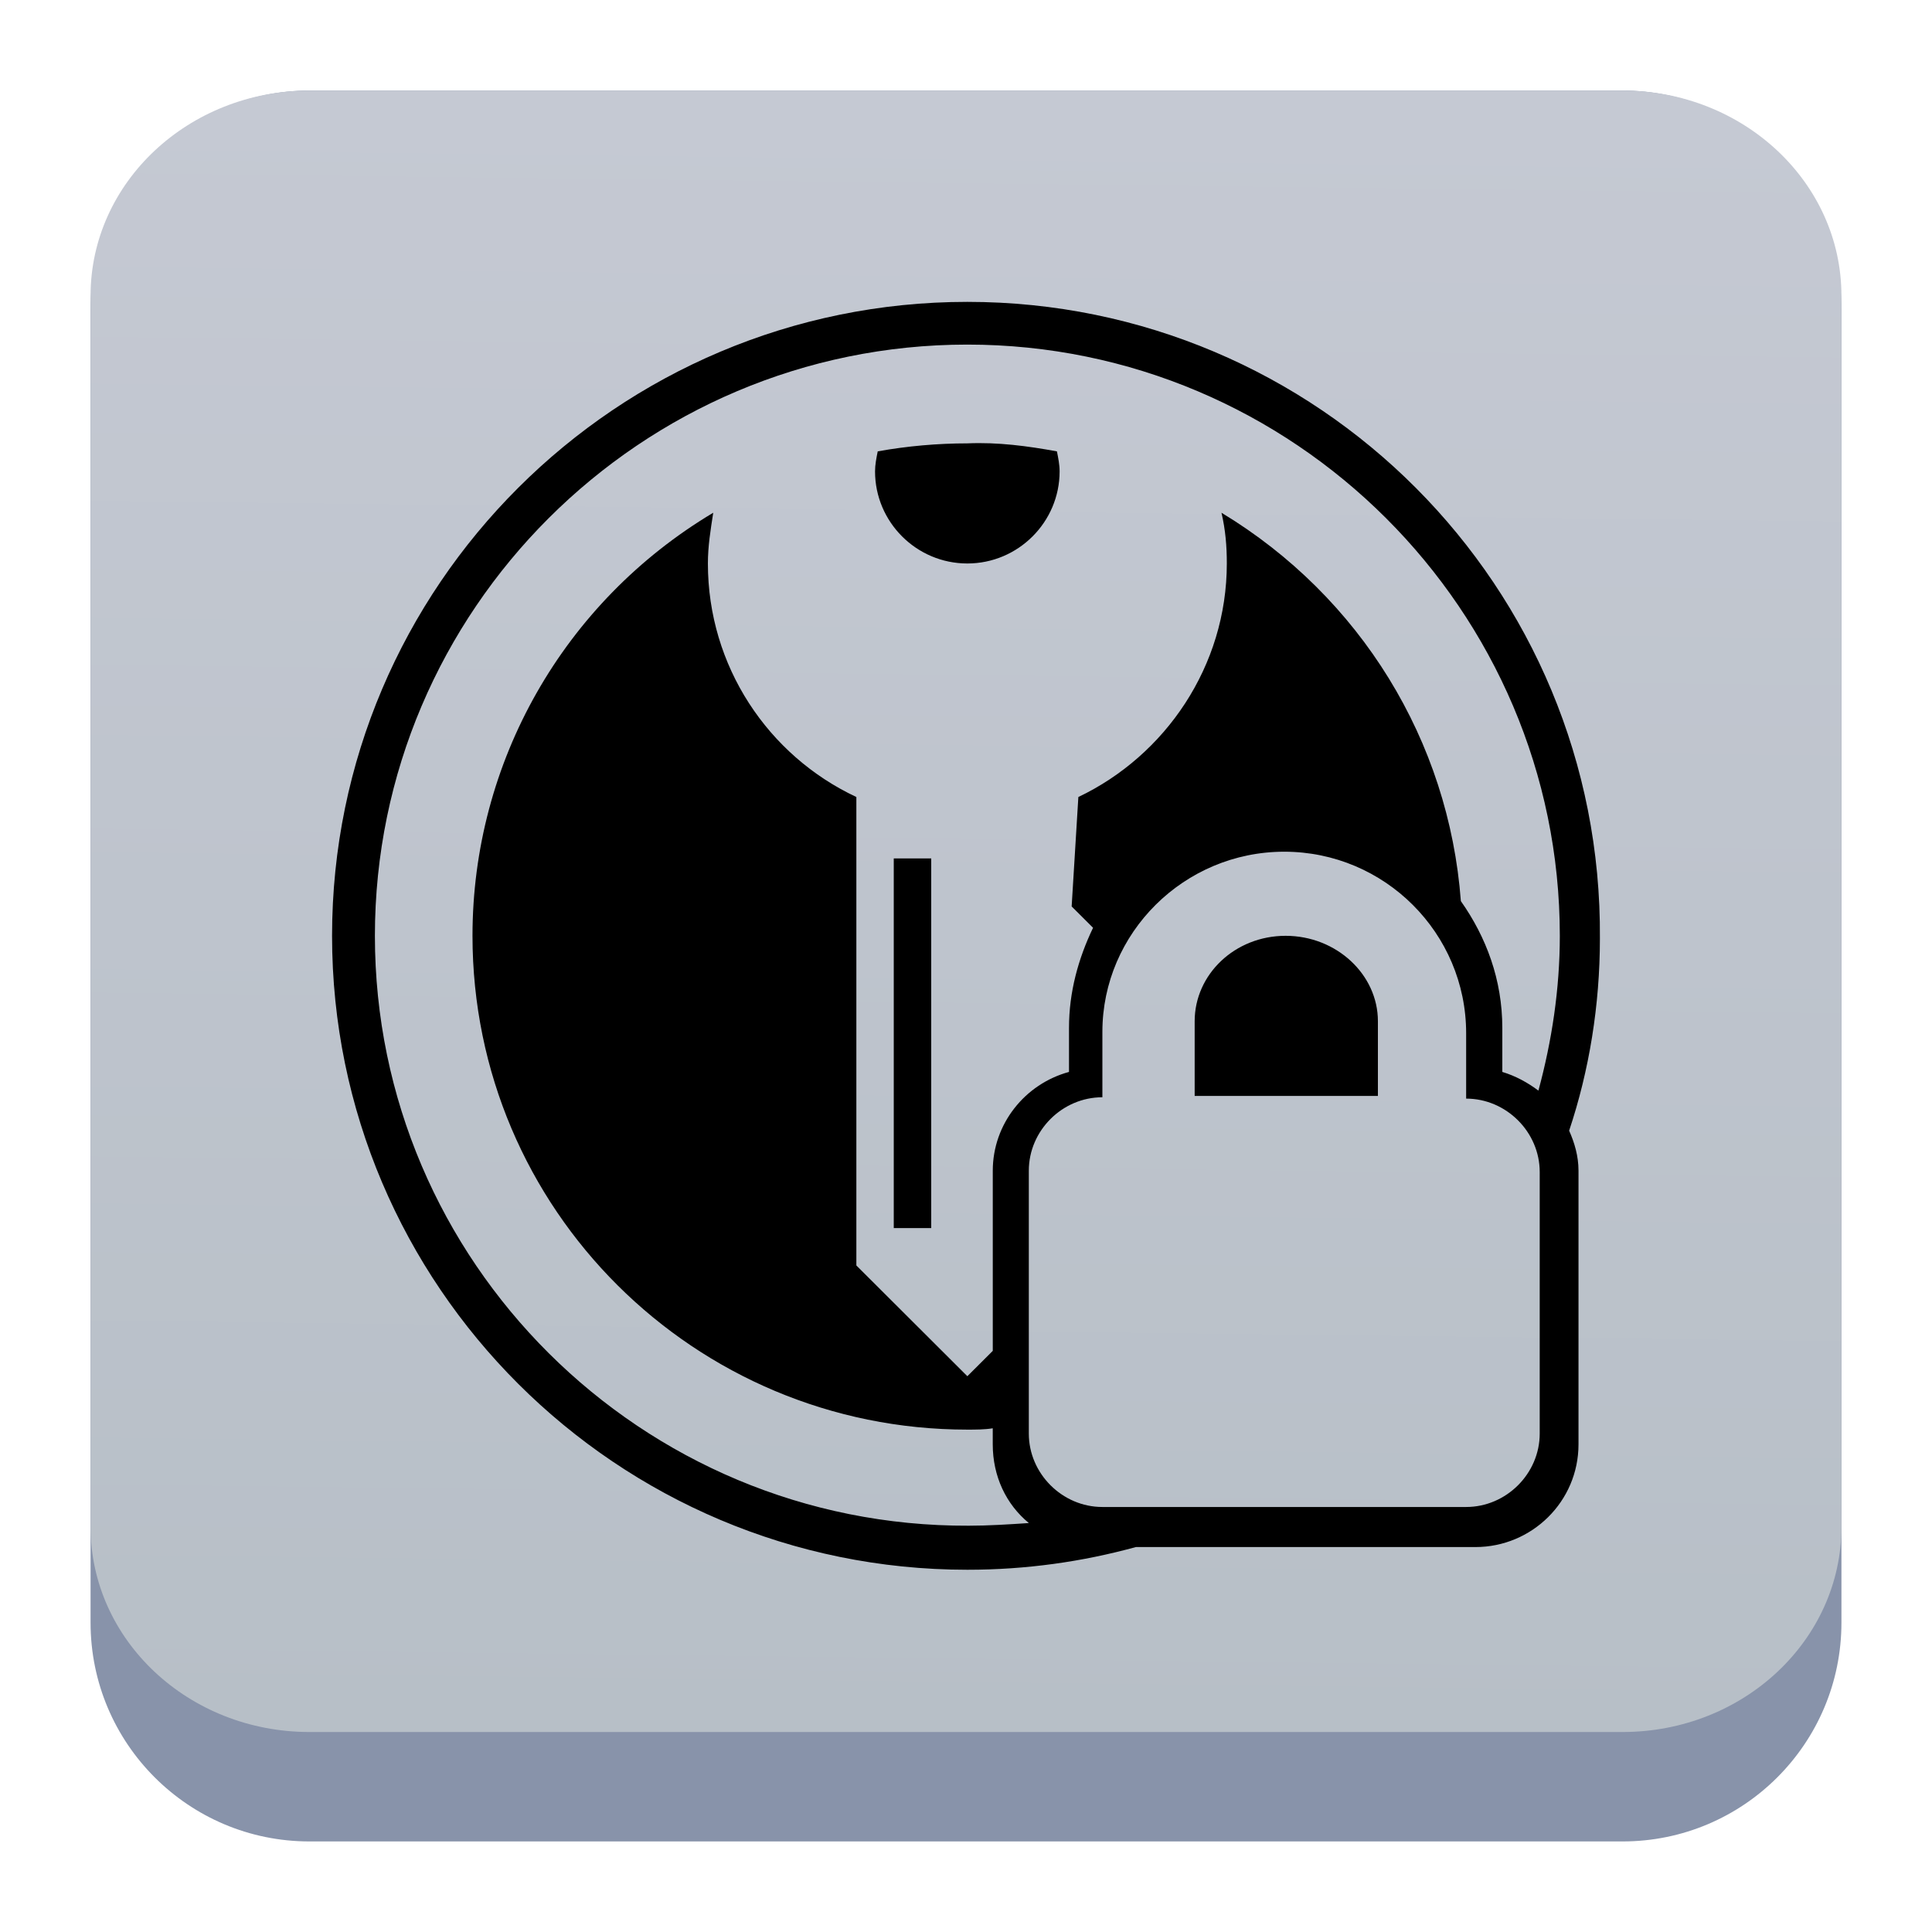 <?xml version="1.0" encoding="UTF-8" standalone="no"?>
<svg
   width="64"
   height="64"
   viewBox="0 0 64 64"
   version="1.1"
   id="svg22024"
   sodipodi:docname="keepassxc-monochrome-dark-locked.svg"
   inkscape:version="1.2.2 (b0a8486541, 2022-12-01)"
   xmlns:inkscape="http://www.inkscape.org/namespaces/inkscape"
   xmlns:sodipodi="http://sodipodi.sourceforge.net/DTD/sodipodi-0.dtd"
   xmlns:xlink="http://www.w3.org/1999/xlink"
   xmlns="http://www.w3.org/2000/svg"
   xmlns:svg="http://www.w3.org/2000/svg">
  <sodipodi:namedview
     id="namedview22026"
     pagecolor="#ffffff"
     bordercolor="#666666"
     borderopacity="1.0"
     inkscape:showpageshadow="2"
     inkscape:pageopacity="0.0"
     inkscape:pagecheckerboard="0"
     inkscape:deskcolor="#d1d1d1"
     showgrid="false"
     inkscape:zoom="4.9166665"
     inkscape:cx="-35.694916"
     inkscape:cy="35.694916"
     inkscape:window-width="1920"
     inkscape:window-height="994"
     inkscape:window-x="0"
     inkscape:window-y="0"
     inkscape:window-maximized="1"
     inkscape:current-layer="svg22024" />
  <defs
     id="defs22004">
    <linearGradient
       inkscape:collect="always"
       id="linearGradient1301">
      <stop
         style="stop-color:#b7bfc7;stop-opacity:1;"
         offset="0"
         id="stop1297" />
      <stop
         style="stop-color:#c5c9d3;stop-opacity:1;"
         offset="1"
         id="stop1299" />
    </linearGradient>
    <linearGradient
       id="linearGradient4212">
      <stop
         style="stop-color:#000000;stop-opacity:1;"
         offset="0"
         id="stop21980" />
      <stop
         style="stop-color:#000000;stop-opacity:0;"
         offset="1"
         id="stop21982" />
    </linearGradient>
    <linearGradient
       id="linearGradient4198">
      <stop
         style="stop-color:#272b2d;stop-opacity:1;"
         offset="0"
         id="stop21985" />
      <stop
         style="stop-color:#3e4447;stop-opacity:1"
         offset="1"
         id="stop21987" />
    </linearGradient>
    <linearGradient
       id="linearGradient4185">
      <stop
         style="stop-color:#acacac;stop-opacity:1"
         offset="0"
         id="stop21990" />
      <stop
         style="stop-color:#cbcbcb;stop-opacity:1"
         offset="1"
         id="stop21992" />
    </linearGradient>
    <linearGradient
       id="linearGradient4144">
      <stop
         style="stop-color:#3b962d;stop-opacity:1"
         offset="0"
         id="stop21995" />
      <stop
         style="stop-color:#93d169;stop-opacity:1"
         offset="1"
         id="stop21997" />
    </linearGradient>
    <linearGradient
       xlink:href="#linearGradient4144"
       id="linearGradient4150"
       x1="25"
       y1="1046.362"
       x2="25"
       y2="1010.362"
       gradientUnits="userSpaceOnUse"
       gradientTransform="translate(86.851,-1045.96)" />
    <radialGradient
       xlink:href="#linearGradient4185"
       id="radialGradient4191"
       cx="24"
       cy="1025.362"
       fx="24"
       fy="1025.362"
       r="2"
       gradientTransform="matrix(1,0,0,1,86.851,-1045.832)"
       gradientUnits="userSpaceOnUse" />
    <linearGradient
       xlink:href="#linearGradient4198"
       id="linearGradient4204"
       x1="24"
       y1="1032.362"
       x2="24"
       y2="1018.362"
       gradientUnits="userSpaceOnUse"
       gradientTransform="translate(86.851,-1045.96)" />
    <linearGradient
       xlink:href="#linearGradient4212"
       id="linearGradient4218"
       x1="20"
       y1="17"
       x2="38"
       y2="35"
       gradientUnits="userSpaceOnUse"
       gradientTransform="translate(86.851,-41.598)" />
    <radialGradient
       xlink:href="#linearGradient4185"
       id="radialGradient4191-8"
       cx="24"
       cy="1025.362"
       fx="24"
       fy="1025.362"
       r="2"
       gradientTransform="matrix(1.333,0,0,1.333,-53.621,-1399.28)"
       gradientUnits="userSpaceOnUse" />
    <radialGradient
       xlink:href="#linearGradient4185"
       id="radialGradient4191-8-3"
       cx="24"
       cy="1025.362"
       fx="24"
       fy="1025.362"
       r="2"
       gradientTransform="matrix(1.4,0,0,1.4,-2.1,-1415.021)"
       gradientUnits="userSpaceOnUse" />
    <linearGradient
       xlink:href="#linearGradient4167"
       id="linearGradient4161"
       x1="-44"
       y1="-24"
       x2="-4"
       y2="-24"
       gradientUnits="userSpaceOnUse"
       gradientTransform="translate(-7.194,-7.935)" />
    <linearGradient
       id="linearGradient4167">
      <stop
         style="stop-color:#009467;stop-opacity:1"
         offset="0"
         id="stop477" />
      <stop
         style="stop-color:#87d770;stop-opacity:1"
         offset="1"
         id="stop479" />
    </linearGradient>
    <linearGradient
       id="b"
       y1="10"
       x1="1"
       y2="44"
       x2="35"
       gradientUnits="userSpaceOnUse"
       gradientTransform="translate(8.054,6.644)">
      <stop
         stop-color="#2980b9"
         id="stop7" />
      <stop
         offset="1"
         stop-color="#1a7459"
         id="stop9" />
    </linearGradient>
    <linearGradient
       id="a"
       y1="21"
       x1="27"
       y2="37"
       x2="43"
       gradientUnits="userSpaceOnUse"
       gradientTransform="translate(4.688,6.5)">
      <stop
         stop-color="#292c2f"
         id="stop2" />
      <stop
         offset="1"
         stop-opacity="0"
         id="stop4" />
    </linearGradient>
    <linearGradient
       id="c"
       y1="5"
       x1="2"
       y2="43"
       x2="40"
       gradientUnits="userSpaceOnUse"
       gradientTransform="translate(7.688,7.5)">
      <stop
         stop-color="#2ecc71"
         id="stop12" />
      <stop
         offset="1"
         stop-color="#55b019"
         id="stop14" />
    </linearGradient>
    <linearGradient
       id="c-3"
       gradientUnits="userSpaceOnUse"
       x1="8"
       x2="21"
       xlink:href="#a-6"
       y1="10"
       y2="23"
       gradientTransform="matrix(2.334,0,0,2.334,-5.675,-8.121)" />
    <linearGradient
       id="a-6"
       gradientTransform="translate(1.01,-1.022)"
       gradientUnits="userSpaceOnUse"
       x1="-14.65"
       x2="-6.43"
       y1="9.178"
       y2="17.522">
      <stop
         offset="0"
         stop-color="#292c2f"
         id="stop312" />
      <stop
         offset="1"
         stop-opacity="0"
         id="stop314" />
    </linearGradient>
    <linearGradient
       id="d"
       gradientUnits="userSpaceOnUse"
       x1="20"
       x2="29"
       xlink:href="#a-6"
       y1="12"
       y2="21"
       gradientTransform="matrix(2.334,0,0,2.334,-5.675,-8.121)" />
    <linearGradient
       id="SVGID_1_"
       gradientUnits="userSpaceOnUse"
       x1="50"
       y1="-654.863"
       x2="50"
       y2="-728.467"
       gradientTransform="matrix(0.568,0,0,-0.568,3.614,-369.27)">
      <stop
         offset="0"
         style="stop-color:#64be5a;stop-opacity:1;"
         id="stop4-3" />
      <stop
         offset="1"
         style="stop-color:#00d0d0;stop-opacity:1;"
         id="stop6" />
    </linearGradient>
    <linearGradient
       inkscape:collect="always"
       xlink:href="#linearGradient1301"
       id="linearGradient1303"
       x1="30.458"
       y1="57.645"
       x2="31.102"
       y2="3.34"
       gradientUnits="userSpaceOnUse" />
  </defs>
  <path
     d="m 3,10.25 c 0,-4.004 3.246,-7.25 7.25,-7.25 h 43.5 c 4.004,0 7.25,3.246 7.25,7.25 v 43.5 c 0,4.004 -3.246,7.25 -7.25,7.25 H 10.25 C 6.246,61 3,57.754 3,53.75 Z"
     id="path736-7"
     style="fill:#8893aa;fill-opacity:1;stroke-width:3.625" />
  <path
     d="M 3,9.797 C 3,6.043 6.246,3 10.25,3 h 43.5 c 4.004,0 7.25,3.043 7.25,6.797 v 40.781 c 0,3.754 -3.246,6.797 -7.25,6.797 H 10.25 c -4.004,0 -7.25,-3.043 -7.25,-6.797 z"
     id="path738-9"
     style="fill:url(#linearGradient1303);fill-opacity:1;stroke-width:3.625" />
  <path
     d="m 28.987,15.615 c 0,-0.221 0.044,-0.442 0.089,-0.663 0.975,-0.177 1.994,-0.265 2.968,-0.265 1.019,-0.044 1.994,0.088 2.968,0.265 0.044,0.221 0.089,0.442 0.089,0.663 0,1.68 -1.373,3.051 -3.057,3.051 -1.684,0 -3.057,-1.371 -3.057,-3.051 z m 22.993,21.84 c 0.177,0.398 0.31,0.84 0.31,1.326 v 9.063 c 0,1.901 -1.551,3.404 -3.411,3.404 H 37.626 C 35.854,51.735 33.993,52 32.044,52 20.437,52 11,42.583 11,31 11,19.417 20.437,10 32.044,10 c 11.607,0 21.044,9.417 20.955,21.088 0,2.211 -0.354,4.377 -1.019,6.366 z M 32.088,50.541 c 0.665,0 1.329,-0.044 1.994,-0.088 -0.753,-0.619 -1.196,-1.547 -1.196,-2.608 v -0.531 c -0.266,0.044 -0.576,0.044 -0.842,0.044 -9.038,5e-6 -16.392,-7.295 -16.392,-16.358 0,-5.747 3.013,-11.053 7.975,-14.015 -0.089,0.575 -0.177,1.105 -0.177,1.68 0,3.404 1.994,6.366 4.918,7.737 V 41.92 l 3.677,3.669 0.842,-0.84 v -5.968 c 0,-1.547 1.063,-2.874 2.525,-3.272 v -1.459 c 0,-1.194 0.31,-2.299 0.797,-3.316 l -0.709,-0.707 0.222,-3.625 c 2.88,-1.371 4.918,-4.333 4.918,-7.737 0,-0.575 -0.044,-1.105 -0.177,-1.68 4.608,2.785 7.532,7.56 7.93,12.865 0.842,1.194 1.373,2.608 1.373,4.2 v 1.459 c 0.443,0.133 0.842,0.354 1.196,0.619 0.443,-1.636 0.709,-3.36 0.709,-5.128 0,-10.787 -8.816,-19.585 -19.626,-19.585 -10.81,0 -19.626,8.798 -19.626,19.585 0,10.787 8.816,19.585 19.671,19.541 z m 18.917,-11.716 c 0,-1.326 -1.108,-2.432 -2.437,-2.432 v -2.166 c 0,-3.316 -2.702,-6.013 -6.025,-6.013 -3.323,0 -6.025,2.697 -6.025,5.968 v 2.166 c -1.329,0 -2.437,1.105 -2.437,2.432 v 8.709 c 0,1.326 1.108,2.432 2.437,2.432 h 12.05 c 1.329,0 2.437,-1.105 2.437,-2.432 z m -21.398,1.857 H 30.848 V 28.436 H 29.607 Z M 42.588,31 c -1.684,0 -3.013,1.282 -3.013,2.829 v 0 2.476 h 6.07 v -2.476 0 C 45.645,32.282 44.272,31 42.588,31 Z"
     id="path682"
     style="stroke-width:0.443" />
</svg>
